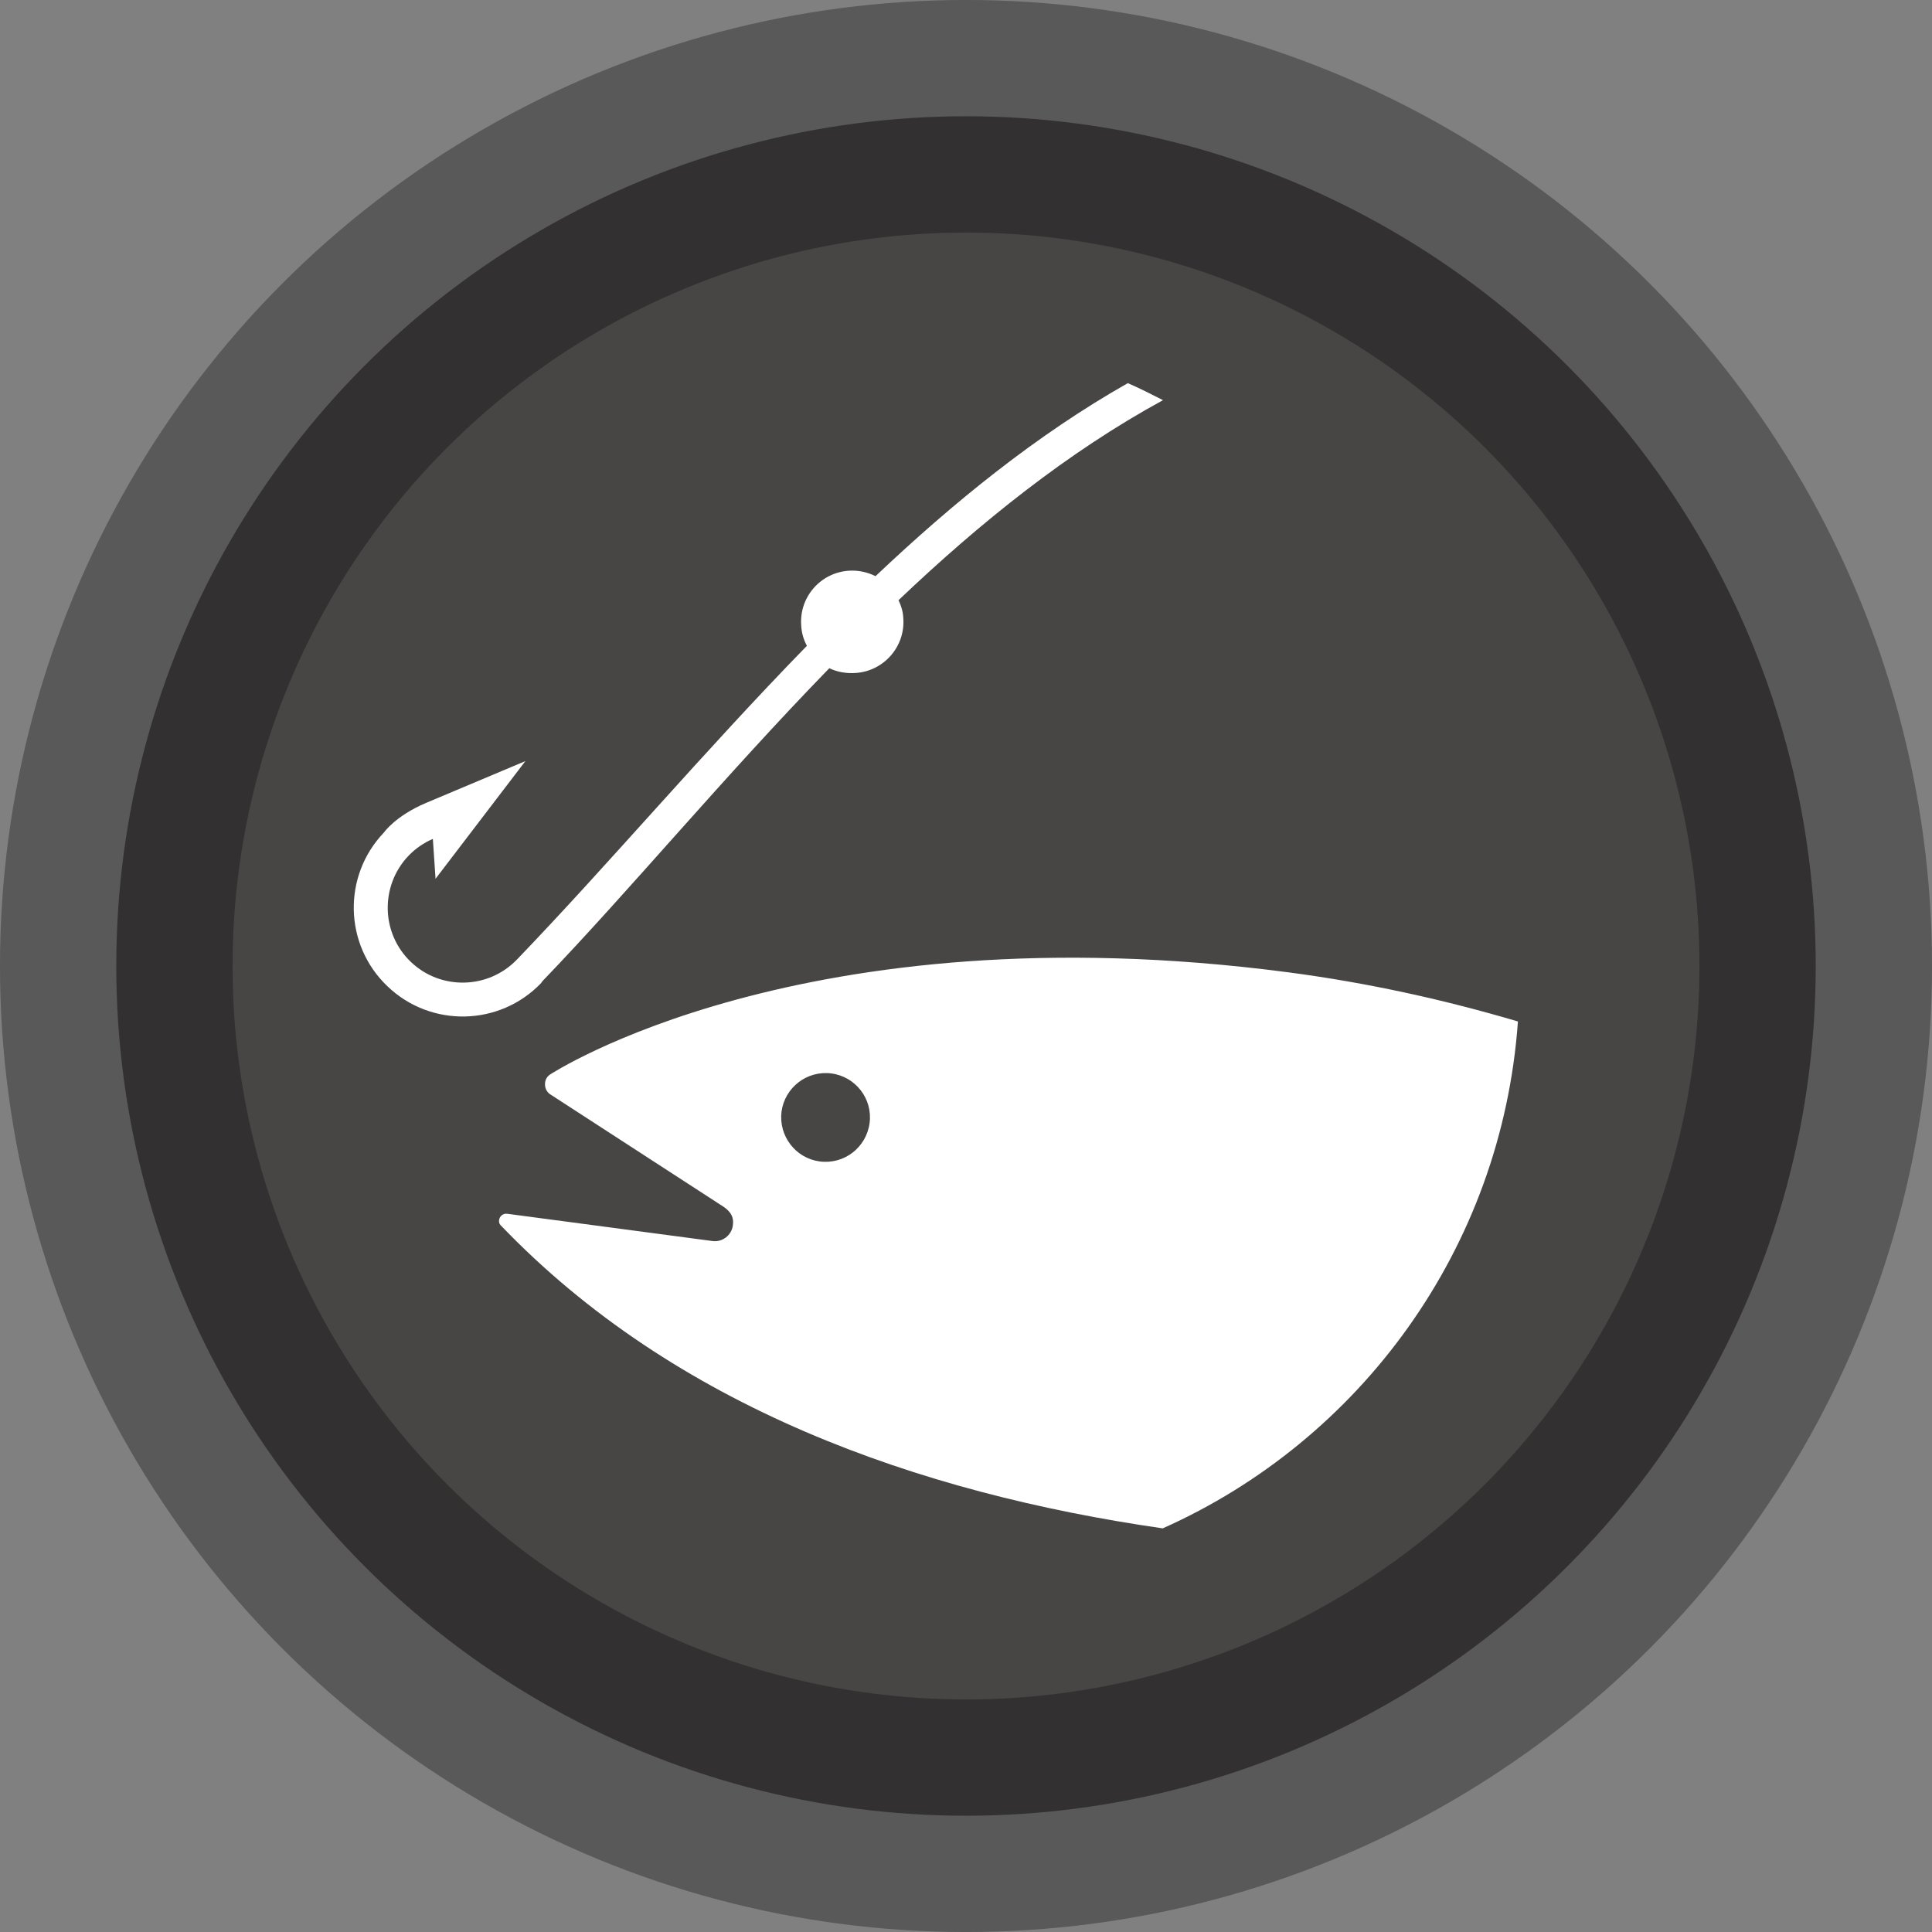 <?xml version="1.0" encoding="UTF-8" standalone="no"?>
<!-- Created with Inkscape (http://www.inkscape.org/) -->

<svg
   xmlns:dc="http://purl.org/dc/elements/1.1/"
   xmlns:cc="http://creativecommons.org/ns#"
   xmlns:rdf="http://www.w3.org/1999/02/22-rdf-syntax-ns#"
   xmlns:svg="http://www.w3.org/2000/svg"
   xmlns="http://www.w3.org/2000/svg"
   xmlns:sodipodi="http://sodipodi.sourceforge.net/DTD/sodipodi-0.dtd"
   xmlns:inkscape="http://www.inkscape.org/namespaces/inkscape"
   width="44.982mm"
   height="44.982mm"
   viewBox="0 0 44.982 44.982"
   version="1.1"
   id="svg8"
   inkscape:version="0.92.3 (2405546, 2018-03-11)"
   sodipodi:docname="fishing-circle-charcoal.svg">
  <rect x="0" y="0" width="44.982" height="44.982" fill="#808080" stroke="none"/>
  <defs
     id="defs2">
    <filter
       id="filter4961"
       inkscape:label="Drop Shadow"
       style="color-interpolation-filters:sRGB">
      <feFlood
         id="feFlood4951"
         result="flood"
         flood-color="rgb(29,15,0)"
         flood-opacity="0.855" />
      <feComposite
         id="feComposite4953"
         result="composite1"
         operator="in"
         in2="SourceGraphic"
         in="flood" />
      <feGaussianBlur
         id="feGaussianBlur4955"
         result="blur"
         stdDeviation="2"
         in="composite1" />
      <feOffset
         id="feOffset4957"
         result="offset"
         dy="0"
         dx="0" />
      <feComposite
         id="feComposite4959"
         result="fbSourceGraphic"
         operator="over"
         in2="offset"
         in="SourceGraphic" />
      <feColorMatrix
         id="feColorMatrix4963"
         values="0 0 0 -1 0 0 0 0 -1 0 0 0 0 -1 0 0 0 0 1 0"
         in="fbSourceGraphic"
         result="fbSourceGraphicAlpha" />
      <feFlood
         in="fbSourceGraphic"
         result="flood"
         flood-color="rgb(29,15,0)"
         flood-opacity="0.855"
         id="feFlood4965" />
      <feComposite
         result="composite1"
         operator="in"
         in="flood"
         id="feComposite4967"
         in2="fbSourceGraphic" />
      <feGaussianBlur
         result="blur"
         stdDeviation="2"
         in="composite1"
         id="feGaussianBlur4969" />
      <feOffset
         result="offset"
         dy="0"
         dx="0"
         id="feOffset4971" />
      <feComposite
         result="composite2"
         operator="over"
         in="fbSourceGraphic"
         id="feComposite4973"
         in2="offset" />
    </filter>
  </defs>
  <sodipodi:namedview
     id="base"
     pagecolor="#ffffff"
     bordercolor="#666666"
     borderopacity="1.0"
     inkscape:pageopacity="0.0"
     inkscape:pageshadow="2"
     inkscape:zoom="0.175"
     inkscape:cx="-1114.3996"
     inkscape:cy="691.4033"
     inkscape:document-units="mm"
     inkscape:current-layer="layer1"
     showgrid="false"
     fit-margin-top="0"
     fit-margin-left="0"
     fit-margin-right="0"
     fit-margin-bottom="0"
     inkscape:window-width="1920"
     inkscape:window-height="1178"
     inkscape:window-x="1912"
     inkscape:window-y="-8"
     inkscape:window-maximized="1" />
  <g
     inkscape:label="Layer 1"
     inkscape:groupmode="layer"
     id="layer1"
     transform="translate(-115.848,-142.217)">
    <flowRoot
       xml:space="preserve"
       id="flowRoot5155"
       style="font-style:normal;font-weight:normal;font-size:40px;line-height:1.25;font-family:sans-serif;letter-spacing:0px;word-spacing:0px;fill:#000000;fill-opacity:1;stroke:none"
       transform="matrix(0.265,0,0,0.265,-42.22,-44.875)"><flowRegion
         id="flowRegion5157"
         style="fill:#000000"><rect
           id="rect5159"
           width="220.213"
           height="41.416"
           x="135.36"
           y="151.763"
           style="fill:#000000" /></flowRegion><flowPara
         id="flowPara5161">Rastessssdare</flowPara></flowRoot>    <flowRoot
       xml:space="preserve"
       id="flowRoot5185"
       style="font-style:normal;font-weight:normal;font-size:40px;line-height:1.25;font-family:sans-serif;letter-spacing:0px;word-spacing:0px;fill:#000000;fill-opacity:1;stroke:#000000;stroke-opacity:1"
       transform="matrix(0.373,0,0,0.373,-15.633,-36.863)"><flowRegion
         id="flowRegion5187"
         style="fill:#000000;stroke:#000000;stroke-opacity:1"><rect
           id="rect5189"
           width="376.164"
           height="48.368"
           x="17.173"
           y="16.403"
           style="fill:#000000;stroke:#000000;stroke-opacity:1" /></flowRegion><flowPara
         id="flowPara5191" /></flowRoot>    <g
       aria-label="For use"
       style="font-style:normal;font-weight:normal;font-size:3.528px;line-height:1.25;font-family:sans-serif;letter-spacing:0px;word-spacing:0px;fill:#000000;fill-opacity:1;stroke:none;stroke-width:0.265"
       id="text5195"
       transform="translate(-42.22,-44.875)" />
    <circle
       r="19.784"
       cy="164.708"
       cx="138.339"
       id="circle5143"
       style="fill:#484545;fill-opacity:1;stroke:none;stroke-width:4.392;stroke-linecap:butt;stroke-linejoin:round;stroke-miterlimit:4;stroke-dasharray:none;stroke-opacity:0.302" />
    <circle
       r="19.784"
       style="fill:none;fill-opacity:1;stroke:#000000;stroke-width:5.415;stroke-linecap:butt;stroke-linejoin:round;stroke-miterlimit:4;stroke-dasharray:none;stroke-opacity:0.302"
       id="circle5145"
       cx="138.339"
       cy="164.708" />
    <g
       id="g2029"
       transform="matrix(0.695,0,0,-0.695,136.768,156.191)">
      <path
         d="M 0,0 C 2.73,2.598 5.67,4.961 8.86,6.701 8.471,6.9 8.08,7.098 7.681,7.271 4.641,5.548 1.851,3.288 -0.77,0.805 -1.04,0.939 -1.35,1.01 -1.67,0.987 -2.62,0.92 -3.33,0.1 -3.26,-0.846 c 0.01,-0.243 0.08,-0.479 0.191,-0.682 -3.471,-3.558 -6.66,-7.337 -9.71,-10.506 -0.961,-1.004 -2.561,-1.04 -3.561,-0.081 -1,0.957 -1.03,2.546 -0.08,3.549 0.24,0.251 0.521,0.44 0.82,0.569 l 0.09,-1.336 3.01,3.943 -3.33,-1.402 c -1.029,-0.437 -1.409,-0.991 -1.409,-0.991 -1.391,-1.454 -1.341,-3.761 0.119,-5.152 1.45,-1.391 3.761,-1.342 5.15,0.112 v 0.003 l 0.04,0.056 c 2.901,3.014 6.08,6.855 9.611,10.485 0.269,-0.129 0.569,-0.181 0.889,-0.159 0.941,0.065 1.66,0.887 1.59,1.832 C 0.15,-0.381 0.091,-0.19 0,0 m -0.97,-17.52 c -0.11,-0.814 -0.849,-1.389 -1.67,-1.282 -0.809,0.107 -1.38,0.853 -1.28,1.667 0.11,0.815 0.86,1.388 1.67,1.281 0.811,-0.105 1.391,-0.852 1.28,-1.666 m 21.72,3.407 c -2.41,0.713 -4.989,1.292 -7.71,1.649 -16.28,2.134 -24.72,-3.43 -24.72,-3.43 -0.09,-0.064 -0.15,-0.159 -0.16,-0.271 -0.019,-0.15 0.04,-0.289 0.151,-0.375 l 5.839,-3.788 c 0.241,-0.169 0.34,-0.356 0.3,-0.614 -0.04,-0.332 -0.349,-0.571 -0.679,-0.527 l -6.88,0.914 c -0.141,0.017 -0.25,-0.077 -0.271,-0.206 -0.01,-0.065 0,-0.117 0.04,-0.167 5.84,-6.102 14,-8.985 22.191,-10.166 6.629,2.956 11.359,9.384 11.899,16.981"
         style="fill:#ffffff;fill-opacity:1;fill-rule:nonzero;stroke:none"
         id="path2031"
         inkscape:connector-curvature="0" />
    </g>
  </g>
</svg>
